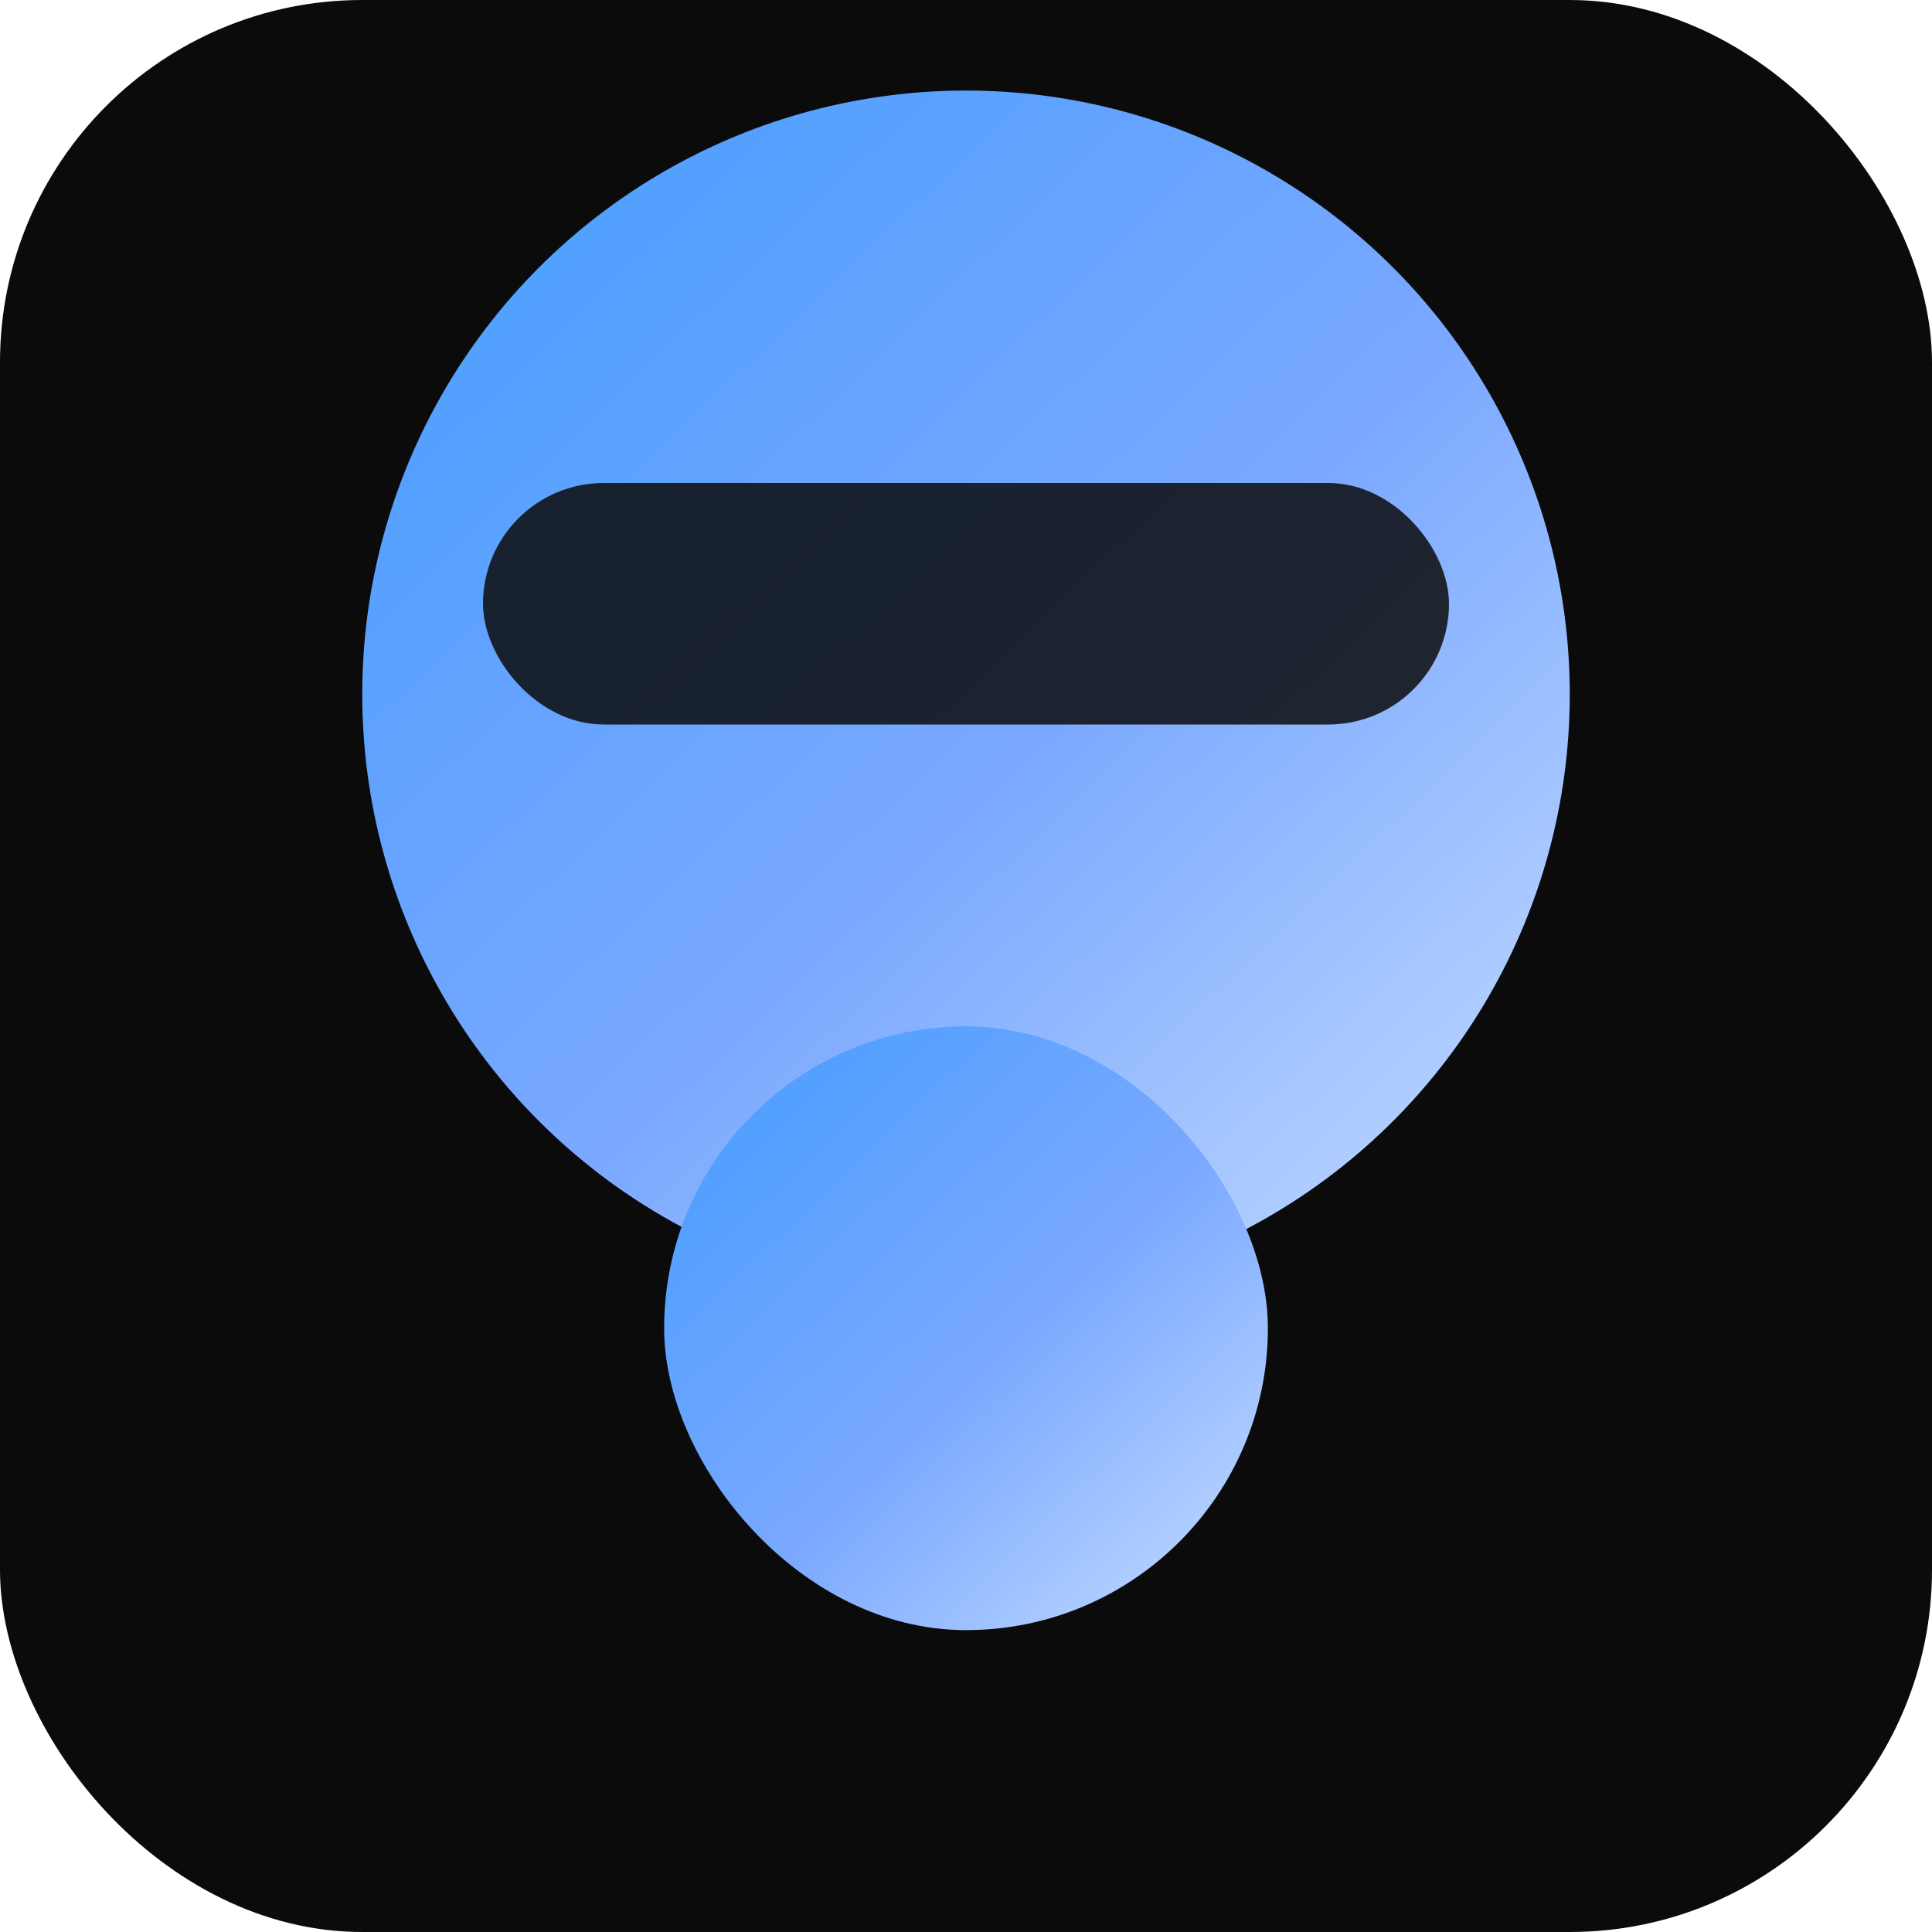 <?xml version="1.0" encoding="UTF-8"?>
<svg xmlns="http://www.w3.org/2000/svg" viewBox="0 0 256 256">
  <defs>
    <linearGradient id="akg" x1="8%" y1="6%" x2="92%" y2="94%">
      <stop offset="0" stop-color="#4a9eff"/>
      <stop offset=".55" stop-color="#7aa8ff"/>
      <stop offset="1" stop-color="#bcd6ff"/>
    </linearGradient>
  </defs>
  <rect width="256" height="256" rx="48" fill="#0b0b0c"/>
  <circle cx="128" cy="92" r="80" fill="url(#akg)"/>
  <rect x="64" y="64" width="128" height="32" rx="16" fill="#0b0b0c" opacity=".85"/>
  <rect x="88" y="136" width="80" height="80" rx="40" fill="url(#akg)"/>
</svg>
